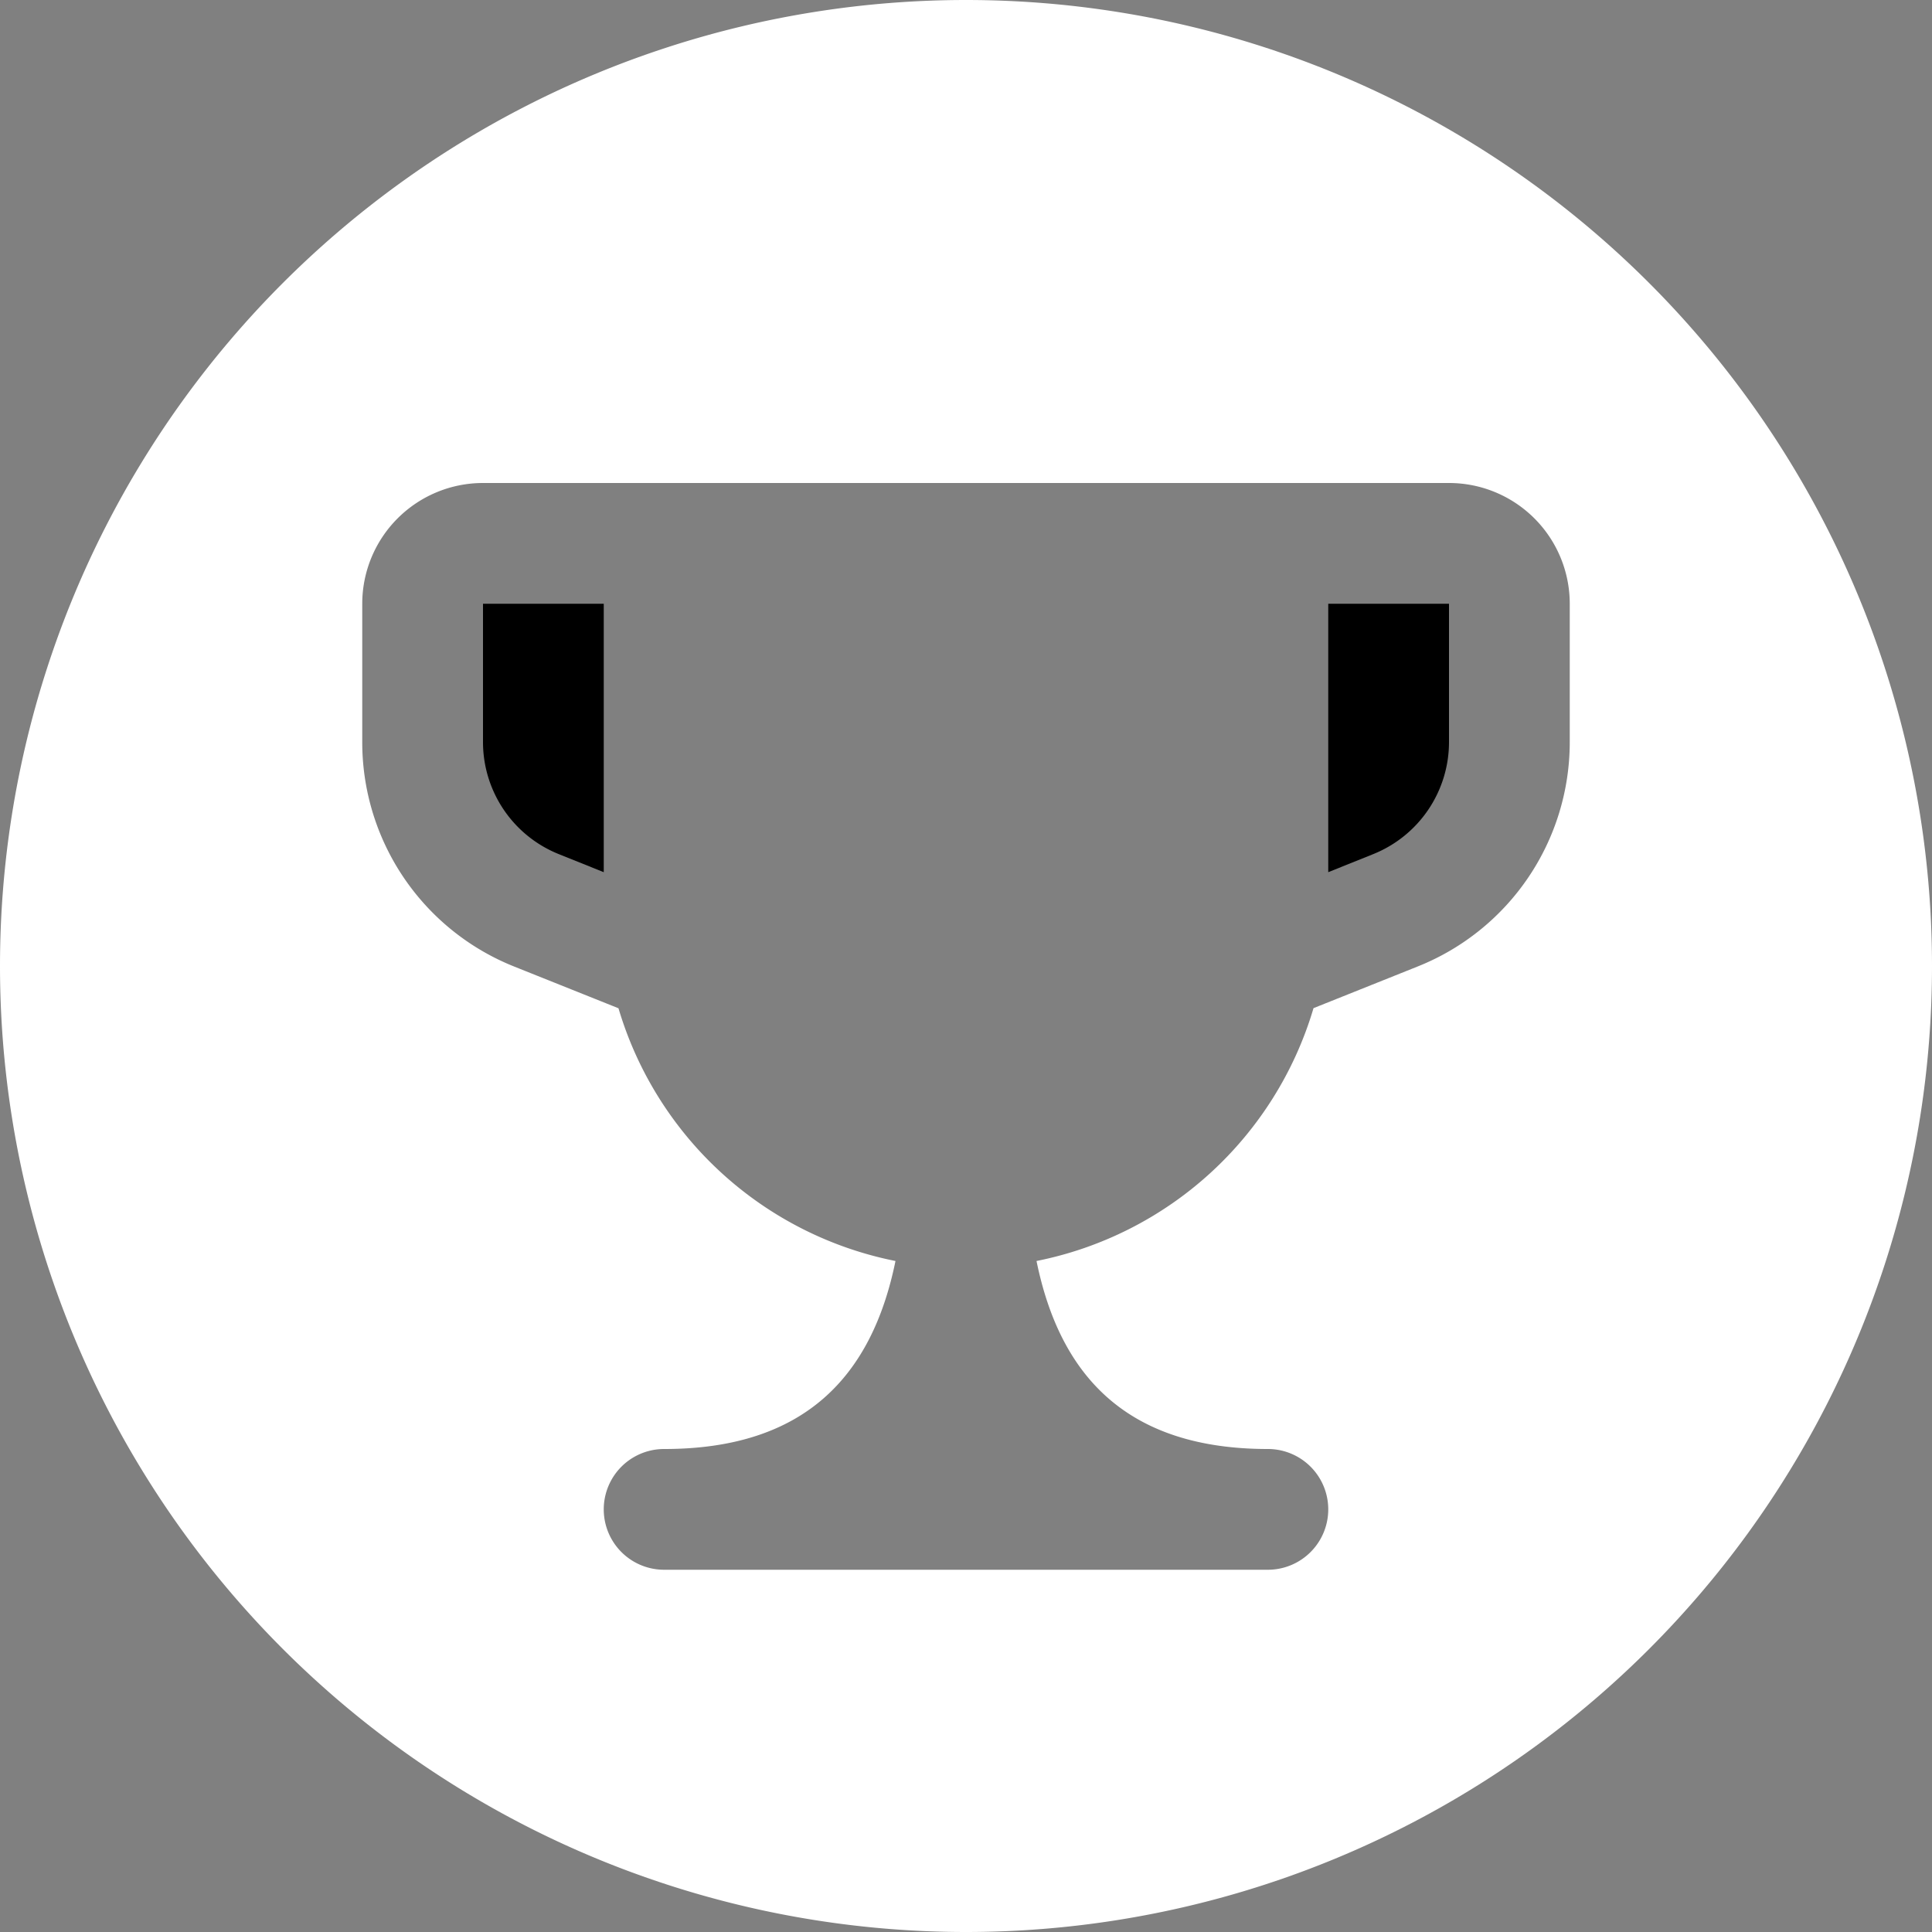 <!--
  - Copyright ©2023 @Ewsgit and YourDash contributors.
  - YourDash is licensed under the MIT License. (https://ewsgit.mit-license.org)
  -->

<svg xmlns="http://www.w3.org/2000/svg" width="16" height="16" viewBox="0 0 16 16">
  <rect x="0" y="0" width="16" height="16" fill="#808080" stroke="none"/>
  <path d="M11 5h1v1.146a1 1 0 01-.629.928L11 7.223V5zM5 7.223l-.371-.149A1 1 0 014 6.146V5h1v2.223z" />
  <path fill-rule="evenodd" fill="#ffffff"
    d="M8 16A8 8 0 108 0a8 8 0 000 16zM3 5a1 1 0 011-1h8a1 1 0 011 1v1.146a2 2 0 01-1.257 1.857l-.865.346a3.005 3.005 0 01-2.294 2.094C8.78 11.405 9.342 12 10.5 12a.5.5 0 010 1h-5a.5.5 0 010-1h.002c1.156 0 1.718-.596 1.914-1.557A3.005 3.005 0 015.122 8.35l-.865-.346A2 2 0 013 6.146V5z" />
</svg>